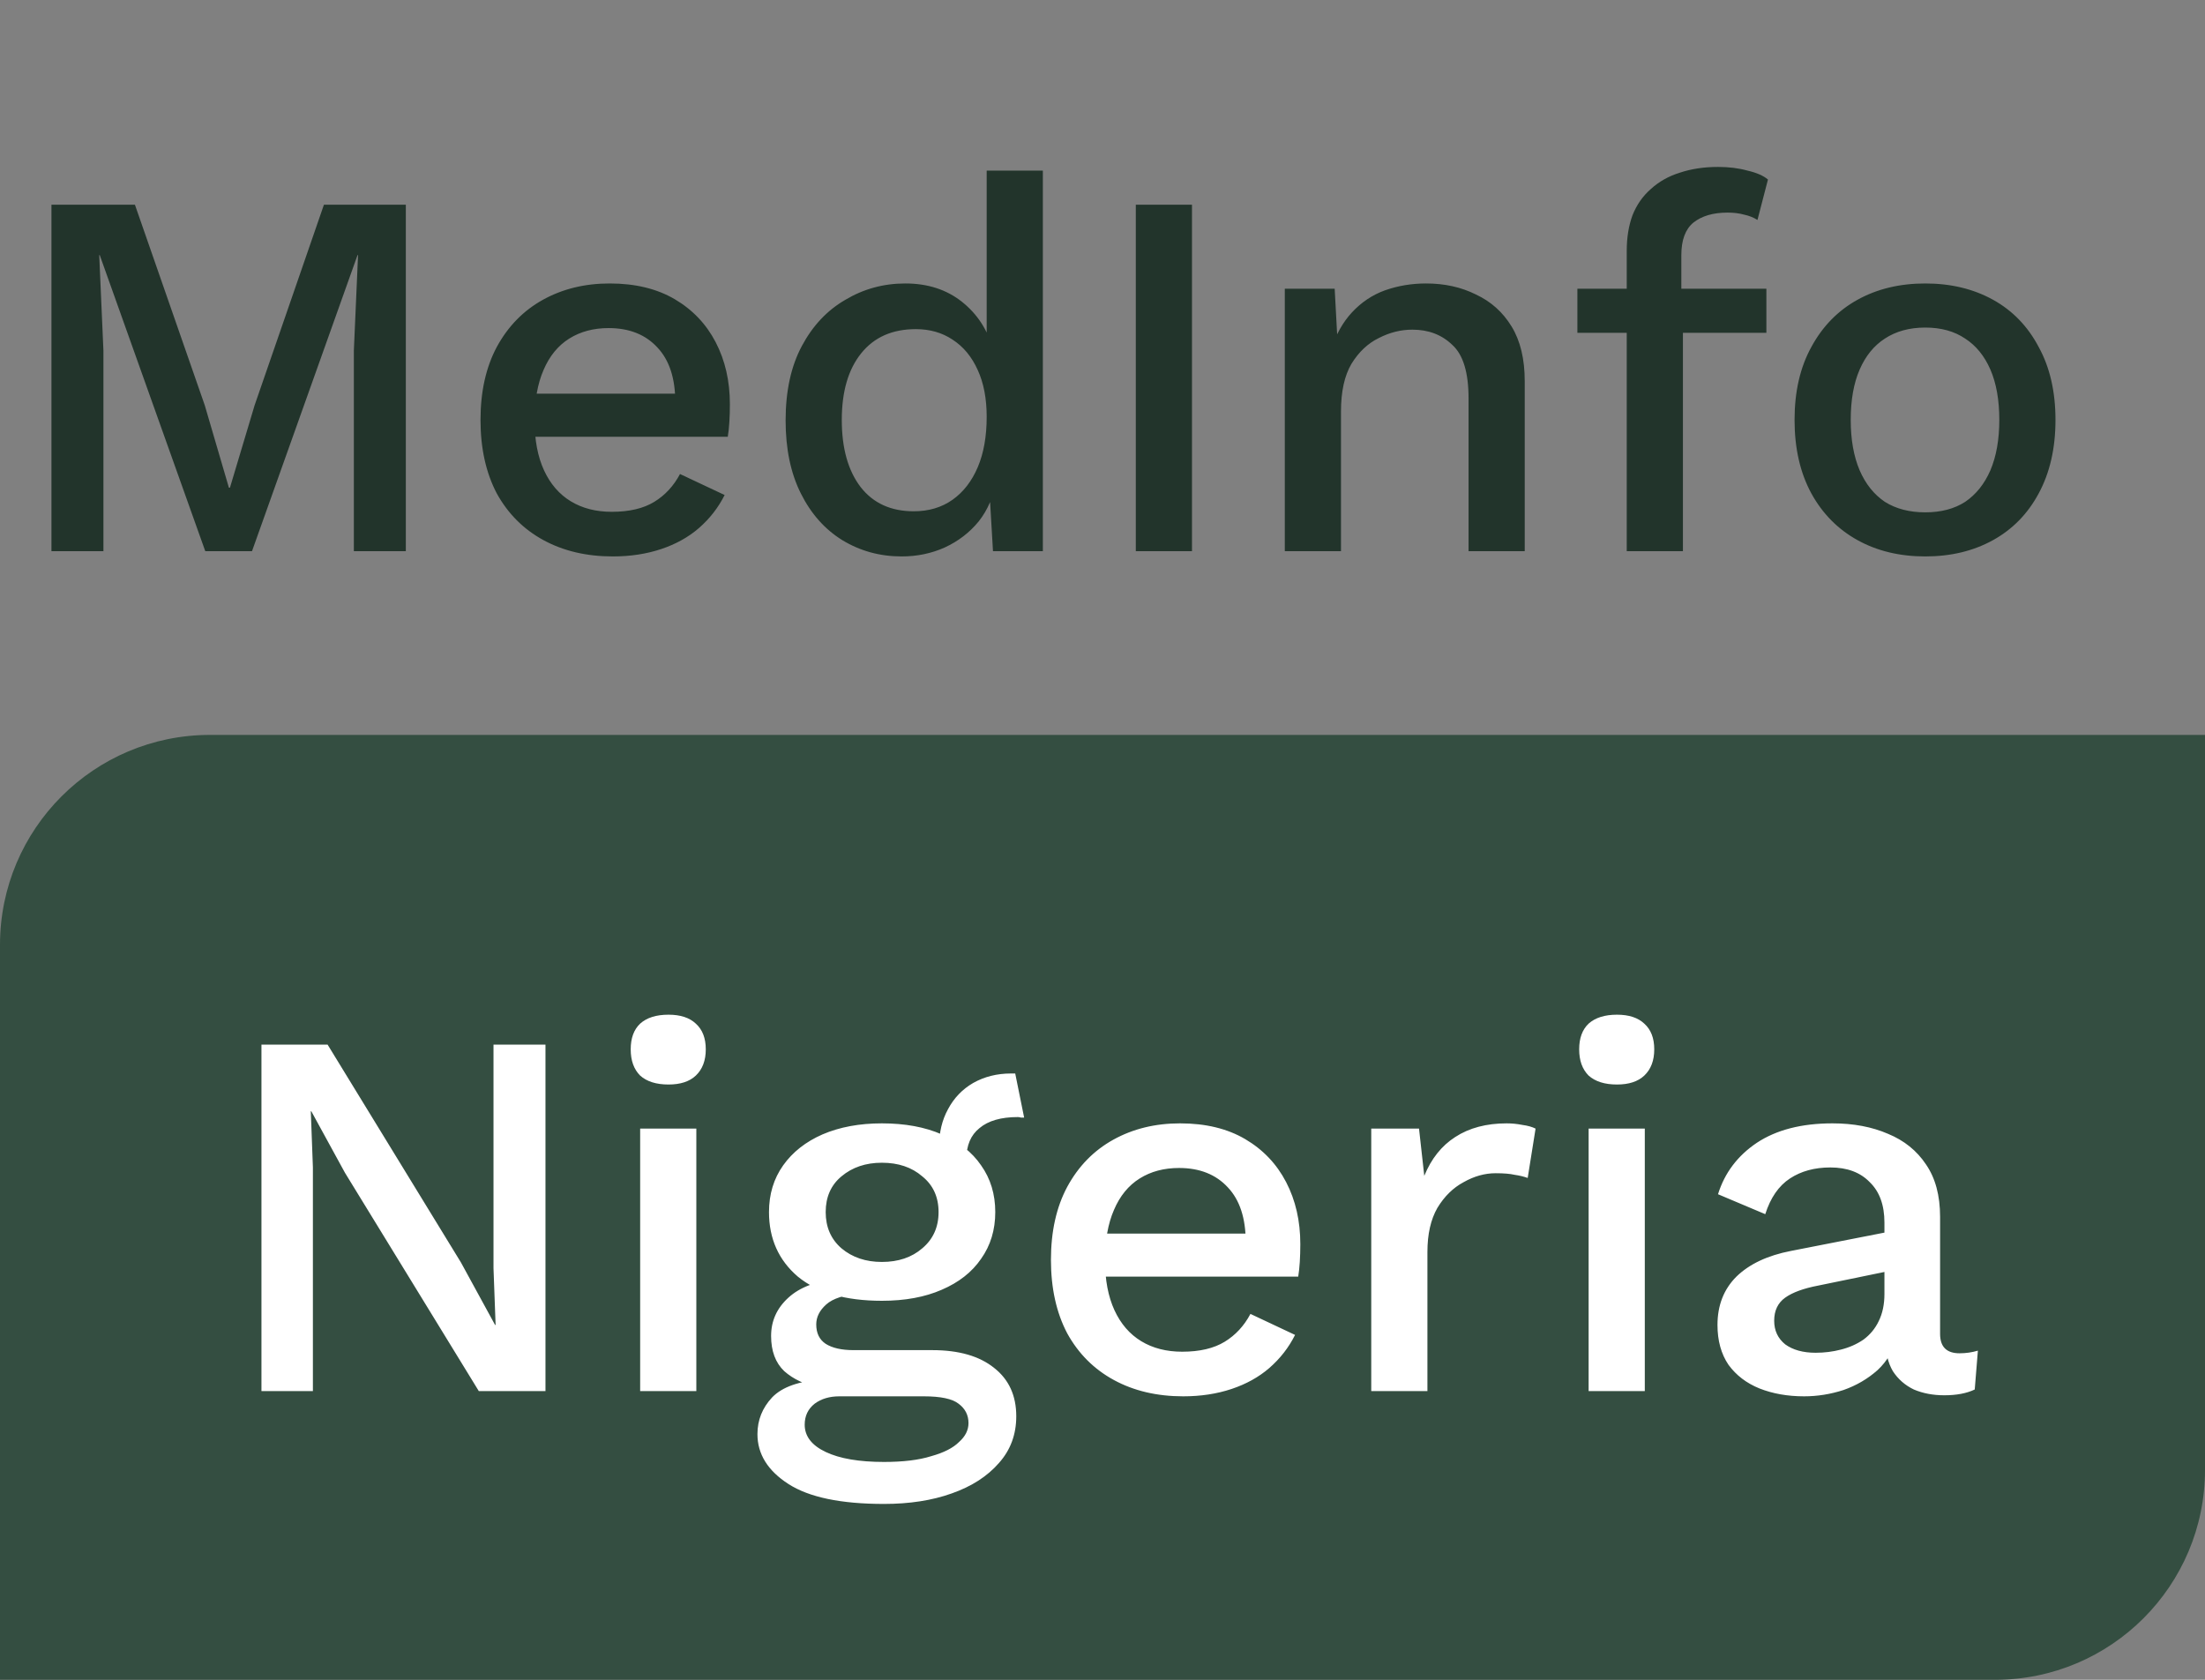 <svg width="84" height="64" viewBox="0 0 84 64" fill="none" xmlns="http://www.w3.org/2000/svg">
<rect x="0" y="0" width="84" height="64" fill="#808080" stroke="none"/>
<g clip-path="url(#clip0_461_335)">
<path d="M15.46 7.8V21H13.48V13.36L13.64 9.72H13.62L9.6 21H7.82L3.8 9.72H3.78L3.94 13.36V21H1.96V7.8H5.14L7.8 15.44L8.72 18.58H8.76L9.7 15.44L12.34 7.8H15.46ZM23.345 21.2C22.345 21.2 21.465 20.993 20.705 20.58C19.945 20.167 19.352 19.573 18.925 18.8C18.512 18.013 18.305 17.08 18.305 16C18.305 14.92 18.512 13.993 18.925 13.22C19.352 12.433 19.939 11.833 20.685 11.42C21.432 11.007 22.279 10.8 23.225 10.8C24.198 10.8 25.025 11 25.705 11.4C26.385 11.8 26.905 12.347 27.265 13.04C27.625 13.733 27.805 14.52 27.805 15.4C27.805 15.64 27.799 15.867 27.785 16.08C27.772 16.293 27.752 16.48 27.725 16.64H19.685V15H26.785L25.725 15.32C25.725 14.413 25.498 13.72 25.045 13.24C24.592 12.747 23.972 12.5 23.185 12.5C22.612 12.5 22.112 12.633 21.685 12.9C21.259 13.167 20.932 13.567 20.705 14.1C20.479 14.62 20.365 15.26 20.365 16.02C20.365 16.767 20.485 17.4 20.725 17.92C20.965 18.44 21.305 18.833 21.745 19.1C22.185 19.367 22.705 19.5 23.305 19.5C23.972 19.5 24.512 19.373 24.925 19.12C25.338 18.867 25.665 18.513 25.905 18.06L27.605 18.86C27.365 19.34 27.038 19.76 26.625 20.12C26.225 20.467 25.745 20.733 25.185 20.92C24.625 21.107 24.012 21.2 23.345 21.2ZM34.348 21.2C33.521 21.2 32.768 20.993 32.088 20.58C31.421 20.167 30.894 19.573 30.508 18.8C30.121 18.027 29.928 17.1 29.928 16.02C29.928 14.9 30.134 13.953 30.548 13.18C30.961 12.407 31.514 11.82 32.208 11.42C32.901 11.007 33.661 10.8 34.488 10.8C35.341 10.8 36.061 11.033 36.648 11.5C37.234 11.967 37.628 12.573 37.828 13.32L37.588 13.54V6.5H39.728V21H37.828L37.668 18.28L37.948 18.3C37.854 18.9 37.634 19.42 37.288 19.86C36.941 20.287 36.508 20.62 35.988 20.86C35.481 21.087 34.934 21.2 34.348 21.2ZM34.808 19.48C35.381 19.48 35.874 19.333 36.288 19.04C36.701 18.747 37.021 18.333 37.248 17.8C37.474 17.267 37.588 16.627 37.588 15.88C37.588 15.187 37.474 14.593 37.248 14.1C37.021 13.593 36.701 13.207 36.288 12.94C35.888 12.673 35.421 12.54 34.888 12.54C33.994 12.54 33.301 12.847 32.808 13.46C32.314 14.073 32.068 14.92 32.068 16C32.068 17.08 32.308 17.933 32.788 18.56C33.268 19.173 33.941 19.48 34.808 19.48ZM45.409 7.8V21H43.269V7.8H45.409ZM48.945 21V11H50.845L50.985 13.6L50.705 13.32C50.892 12.747 51.158 12.273 51.505 11.9C51.865 11.513 52.285 11.233 52.765 11.06C53.258 10.887 53.779 10.8 54.325 10.8C55.032 10.8 55.665 10.94 56.225 11.22C56.798 11.487 57.252 11.893 57.585 12.44C57.919 12.987 58.085 13.68 58.085 14.52V21H55.945V15.18C55.945 14.193 55.739 13.513 55.325 13.14C54.925 12.753 54.419 12.56 53.805 12.56C53.365 12.56 52.938 12.667 52.525 12.88C52.112 13.08 51.765 13.407 51.485 13.86C51.218 14.313 51.085 14.92 51.085 15.68V21H48.945ZM65.451 6.36C65.864 6.36 66.237 6.407 66.571 6.5C66.917 6.58 67.177 6.693 67.351 6.84L66.951 8.38C66.804 8.287 66.637 8.22 66.451 8.18C66.264 8.127 66.051 8.1 65.811 8.1C65.264 8.1 64.831 8.227 64.511 8.48C64.204 8.733 64.051 9.147 64.051 9.72V11.18L64.111 11.72V21H61.971V9.56C61.971 9.053 62.044 8.6 62.191 8.2C62.351 7.8 62.584 7.467 62.891 7.2C63.197 6.92 63.564 6.713 63.991 6.58C64.431 6.433 64.917 6.36 65.451 6.36ZM67.291 11V12.68H60.091V11H67.291ZM73.344 10.8C74.317 10.8 75.177 11.007 75.924 11.42C76.67 11.833 77.25 12.433 77.664 13.22C78.09 13.993 78.304 14.92 78.304 16C78.304 17.08 78.09 18.013 77.664 18.8C77.25 19.573 76.67 20.167 75.924 20.58C75.177 20.993 74.317 21.2 73.344 21.2C72.37 21.2 71.51 20.993 70.764 20.58C70.017 20.167 69.43 19.573 69.004 18.8C68.577 18.013 68.364 17.08 68.364 16C68.364 14.92 68.577 13.993 69.004 13.22C69.43 12.433 70.017 11.833 70.764 11.42C71.51 11.007 72.37 10.8 73.344 10.8ZM73.344 12.48C72.744 12.48 72.23 12.62 71.804 12.9C71.39 13.167 71.07 13.56 70.844 14.08C70.617 14.6 70.504 15.24 70.504 16C70.504 16.747 70.617 17.387 70.844 17.92C71.07 18.44 71.39 18.84 71.804 19.12C72.23 19.387 72.744 19.52 73.344 19.52C73.944 19.52 74.45 19.387 74.864 19.12C75.277 18.84 75.597 18.44 75.824 17.92C76.05 17.387 76.164 16.747 76.164 16C76.164 15.24 76.05 14.6 75.824 14.08C75.597 13.56 75.277 13.167 74.864 12.9C74.45 12.62 73.944 12.48 73.344 12.48Z" fill="#22342B"/>
<path d="M0 36C0 31.582 3.582 28 8 28H84V56C84 60.418 80.418 64 76 64H0V36Z" fill="#344E41"/>
<path d="M20.78 39.8V53H18.24L13.14 44.68L11.86 42.34H11.84L11.92 44.48V53H9.96V39.8H12.48L17.56 48.1L18.86 50.48H18.88L18.8 48.32V39.8H20.78ZM25.467 41.32C25 41.32 24.64 41.207 24.387 40.98C24.147 40.74 24.027 40.407 24.027 39.98C24.027 39.553 24.147 39.227 24.387 39C24.64 38.773 25 38.66 25.467 38.66C25.92 38.66 26.267 38.773 26.507 39C26.76 39.227 26.887 39.553 26.887 39.98C26.887 40.407 26.76 40.74 26.507 40.98C26.267 41.207 25.92 41.32 25.467 41.32ZM26.527 43V53H24.387V43H26.527ZM38.675 40.9L39.015 42.58C38.975 42.58 38.935 42.58 38.895 42.58C38.855 42.567 38.815 42.56 38.775 42.56C38.135 42.56 37.648 42.7 37.315 42.98C36.981 43.247 36.815 43.64 36.815 44.16L35.775 43.68C35.775 43.147 35.888 42.673 36.115 42.26C36.342 41.833 36.661 41.5 37.075 41.26C37.502 41.02 37.981 40.9 38.515 40.9C38.541 40.9 38.568 40.9 38.595 40.9C38.621 40.9 38.648 40.9 38.675 40.9ZM35.515 51.44C36.528 51.44 37.315 51.667 37.875 52.12C38.435 52.56 38.715 53.173 38.715 53.96C38.715 54.653 38.495 55.247 38.055 55.74C37.615 56.247 37.015 56.633 36.255 56.9C35.508 57.167 34.648 57.3 33.675 57.3C32.035 57.3 30.822 57.047 30.035 56.54C29.248 56.033 28.855 55.4 28.855 54.64C28.855 54.107 29.041 53.64 29.415 53.24C29.802 52.84 30.448 52.613 31.355 52.56L31.235 52.88C30.675 52.76 30.221 52.547 29.875 52.24C29.541 51.92 29.375 51.473 29.375 50.9C29.375 50.327 29.595 49.84 30.035 49.44C30.475 49.04 31.095 48.807 31.895 48.74L33.015 49.28H32.775C32.161 49.333 31.728 49.473 31.475 49.7C31.221 49.927 31.095 50.18 31.095 50.46C31.095 50.793 31.215 51.04 31.455 51.2C31.708 51.36 32.062 51.44 32.515 51.44H35.515ZM33.675 55.7C34.408 55.7 35.008 55.627 35.475 55.48C35.955 55.347 36.308 55.167 36.535 54.94C36.775 54.727 36.895 54.487 36.895 54.22C36.895 53.913 36.768 53.667 36.515 53.48C36.275 53.293 35.835 53.2 35.195 53.2H31.975C31.602 53.2 31.288 53.293 31.035 53.48C30.782 53.68 30.655 53.947 30.655 54.28C30.655 54.72 30.922 55.067 31.455 55.32C31.988 55.573 32.728 55.7 33.675 55.7ZM33.595 42.8C34.475 42.8 35.235 42.94 35.875 43.22C36.528 43.5 37.028 43.893 37.375 44.4C37.735 44.907 37.915 45.5 37.915 46.18C37.915 46.86 37.735 47.453 37.375 47.96C37.028 48.467 36.528 48.86 35.875 49.14C35.235 49.42 34.475 49.56 33.595 49.56C32.208 49.56 31.142 49.253 30.395 48.64C29.662 48.013 29.295 47.193 29.295 46.18C29.295 45.5 29.475 44.907 29.835 44.4C30.195 43.893 30.695 43.5 31.335 43.22C31.988 42.94 32.742 42.8 33.595 42.8ZM33.595 44.3C32.981 44.3 32.468 44.473 32.055 44.82C31.655 45.153 31.455 45.607 31.455 46.18C31.455 46.753 31.655 47.213 32.055 47.56C32.468 47.907 32.981 48.08 33.595 48.08C34.221 48.08 34.735 47.907 35.135 47.56C35.548 47.213 35.755 46.753 35.755 46.18C35.755 45.607 35.548 45.153 35.135 44.82C34.735 44.473 34.221 44.3 33.595 44.3ZM45.076 53.2C44.076 53.2 43.196 52.993 42.436 52.58C41.676 52.167 41.082 51.573 40.656 50.8C40.242 50.013 40.036 49.08 40.036 48C40.036 46.92 40.242 45.993 40.656 45.22C41.082 44.433 41.669 43.833 42.416 43.42C43.162 43.007 44.009 42.8 44.956 42.8C45.929 42.8 46.756 43 47.436 43.4C48.116 43.8 48.636 44.347 48.996 45.04C49.356 45.733 49.536 46.52 49.536 47.4C49.536 47.64 49.529 47.867 49.516 48.08C49.502 48.293 49.482 48.48 49.456 48.64H41.416V47H48.516L47.456 47.32C47.456 46.413 47.229 45.72 46.776 45.24C46.322 44.747 45.702 44.5 44.916 44.5C44.342 44.5 43.842 44.633 43.416 44.9C42.989 45.167 42.662 45.567 42.436 46.1C42.209 46.62 42.096 47.26 42.096 48.02C42.096 48.767 42.216 49.4 42.456 49.92C42.696 50.44 43.036 50.833 43.476 51.1C43.916 51.367 44.436 51.5 45.036 51.5C45.702 51.5 46.242 51.373 46.656 51.12C47.069 50.867 47.396 50.513 47.636 50.06L49.336 50.86C49.096 51.34 48.769 51.76 48.356 52.12C47.956 52.467 47.476 52.733 46.916 52.92C46.356 53.107 45.742 53.2 45.076 53.2ZM52.238 53V43H54.058L54.258 44.8C54.525 44.147 54.918 43.653 55.438 43.32C55.971 42.973 56.625 42.8 57.398 42.8C57.598 42.8 57.798 42.82 57.998 42.86C58.198 42.887 58.365 42.933 58.498 43L58.198 44.88C58.051 44.827 57.885 44.787 57.698 44.76C57.525 44.72 57.285 44.7 56.978 44.7C56.565 44.7 56.158 44.813 55.758 45.04C55.358 45.253 55.025 45.58 54.758 46.02C54.505 46.46 54.378 47.02 54.378 47.7V53H52.238ZM61.599 41.32C61.133 41.32 60.773 41.207 60.519 40.98C60.279 40.74 60.159 40.407 60.159 39.98C60.159 39.553 60.279 39.227 60.519 39C60.773 38.773 61.133 38.66 61.599 38.66C62.053 38.66 62.399 38.773 62.639 39C62.893 39.227 63.019 39.553 63.019 39.98C63.019 40.407 62.893 40.74 62.639 40.98C62.399 41.207 62.053 41.32 61.599 41.32ZM62.659 43V53H60.519V43H62.659ZM71.788 46.58C71.788 45.913 71.601 45.4 71.228 45.04C70.868 44.667 70.368 44.48 69.728 44.48C69.128 44.48 68.614 44.62 68.188 44.9C67.761 45.18 67.448 45.633 67.248 46.26L65.448 45.5C65.701 44.687 66.194 44.033 66.928 43.54C67.674 43.047 68.634 42.8 69.808 42.8C70.608 42.8 71.314 42.933 71.928 43.2C72.541 43.453 73.021 43.84 73.368 44.36C73.728 44.88 73.908 45.547 73.908 46.36V50.82C73.908 51.313 74.154 51.56 74.648 51.56C74.888 51.56 75.121 51.527 75.348 51.46L75.228 52.94C74.921 53.087 74.534 53.16 74.068 53.16C73.641 53.16 73.254 53.087 72.908 52.94C72.574 52.78 72.308 52.547 72.108 52.24C71.921 51.92 71.828 51.527 71.828 51.06V50.92L72.268 50.9C72.148 51.42 71.901 51.853 71.528 52.2C71.154 52.533 70.721 52.787 70.228 52.96C69.734 53.12 69.234 53.2 68.728 53.2C68.101 53.2 67.534 53.1 67.028 52.9C66.534 52.7 66.141 52.4 65.848 52C65.568 51.587 65.428 51.08 65.428 50.48C65.428 49.733 65.668 49.12 66.148 48.64C66.641 48.16 67.334 47.833 68.228 47.66L72.108 46.9L72.088 48.4L69.268 48.98C68.708 49.087 68.288 49.24 68.008 49.44C67.728 49.64 67.588 49.933 67.588 50.32C67.588 50.693 67.728 50.993 68.008 51.22C68.301 51.433 68.688 51.54 69.168 51.54C69.501 51.54 69.821 51.5 70.128 51.42C70.448 51.34 70.734 51.213 70.988 51.04C71.241 50.853 71.434 50.62 71.568 50.34C71.714 50.047 71.788 49.7 71.788 49.3V46.58Z" fill="white"/>
</g>
<defs>
<clipPath id="clip0_461_335">
<rect width="84" height="64" fill="white"/>
</clipPath>
</defs>
</svg>
